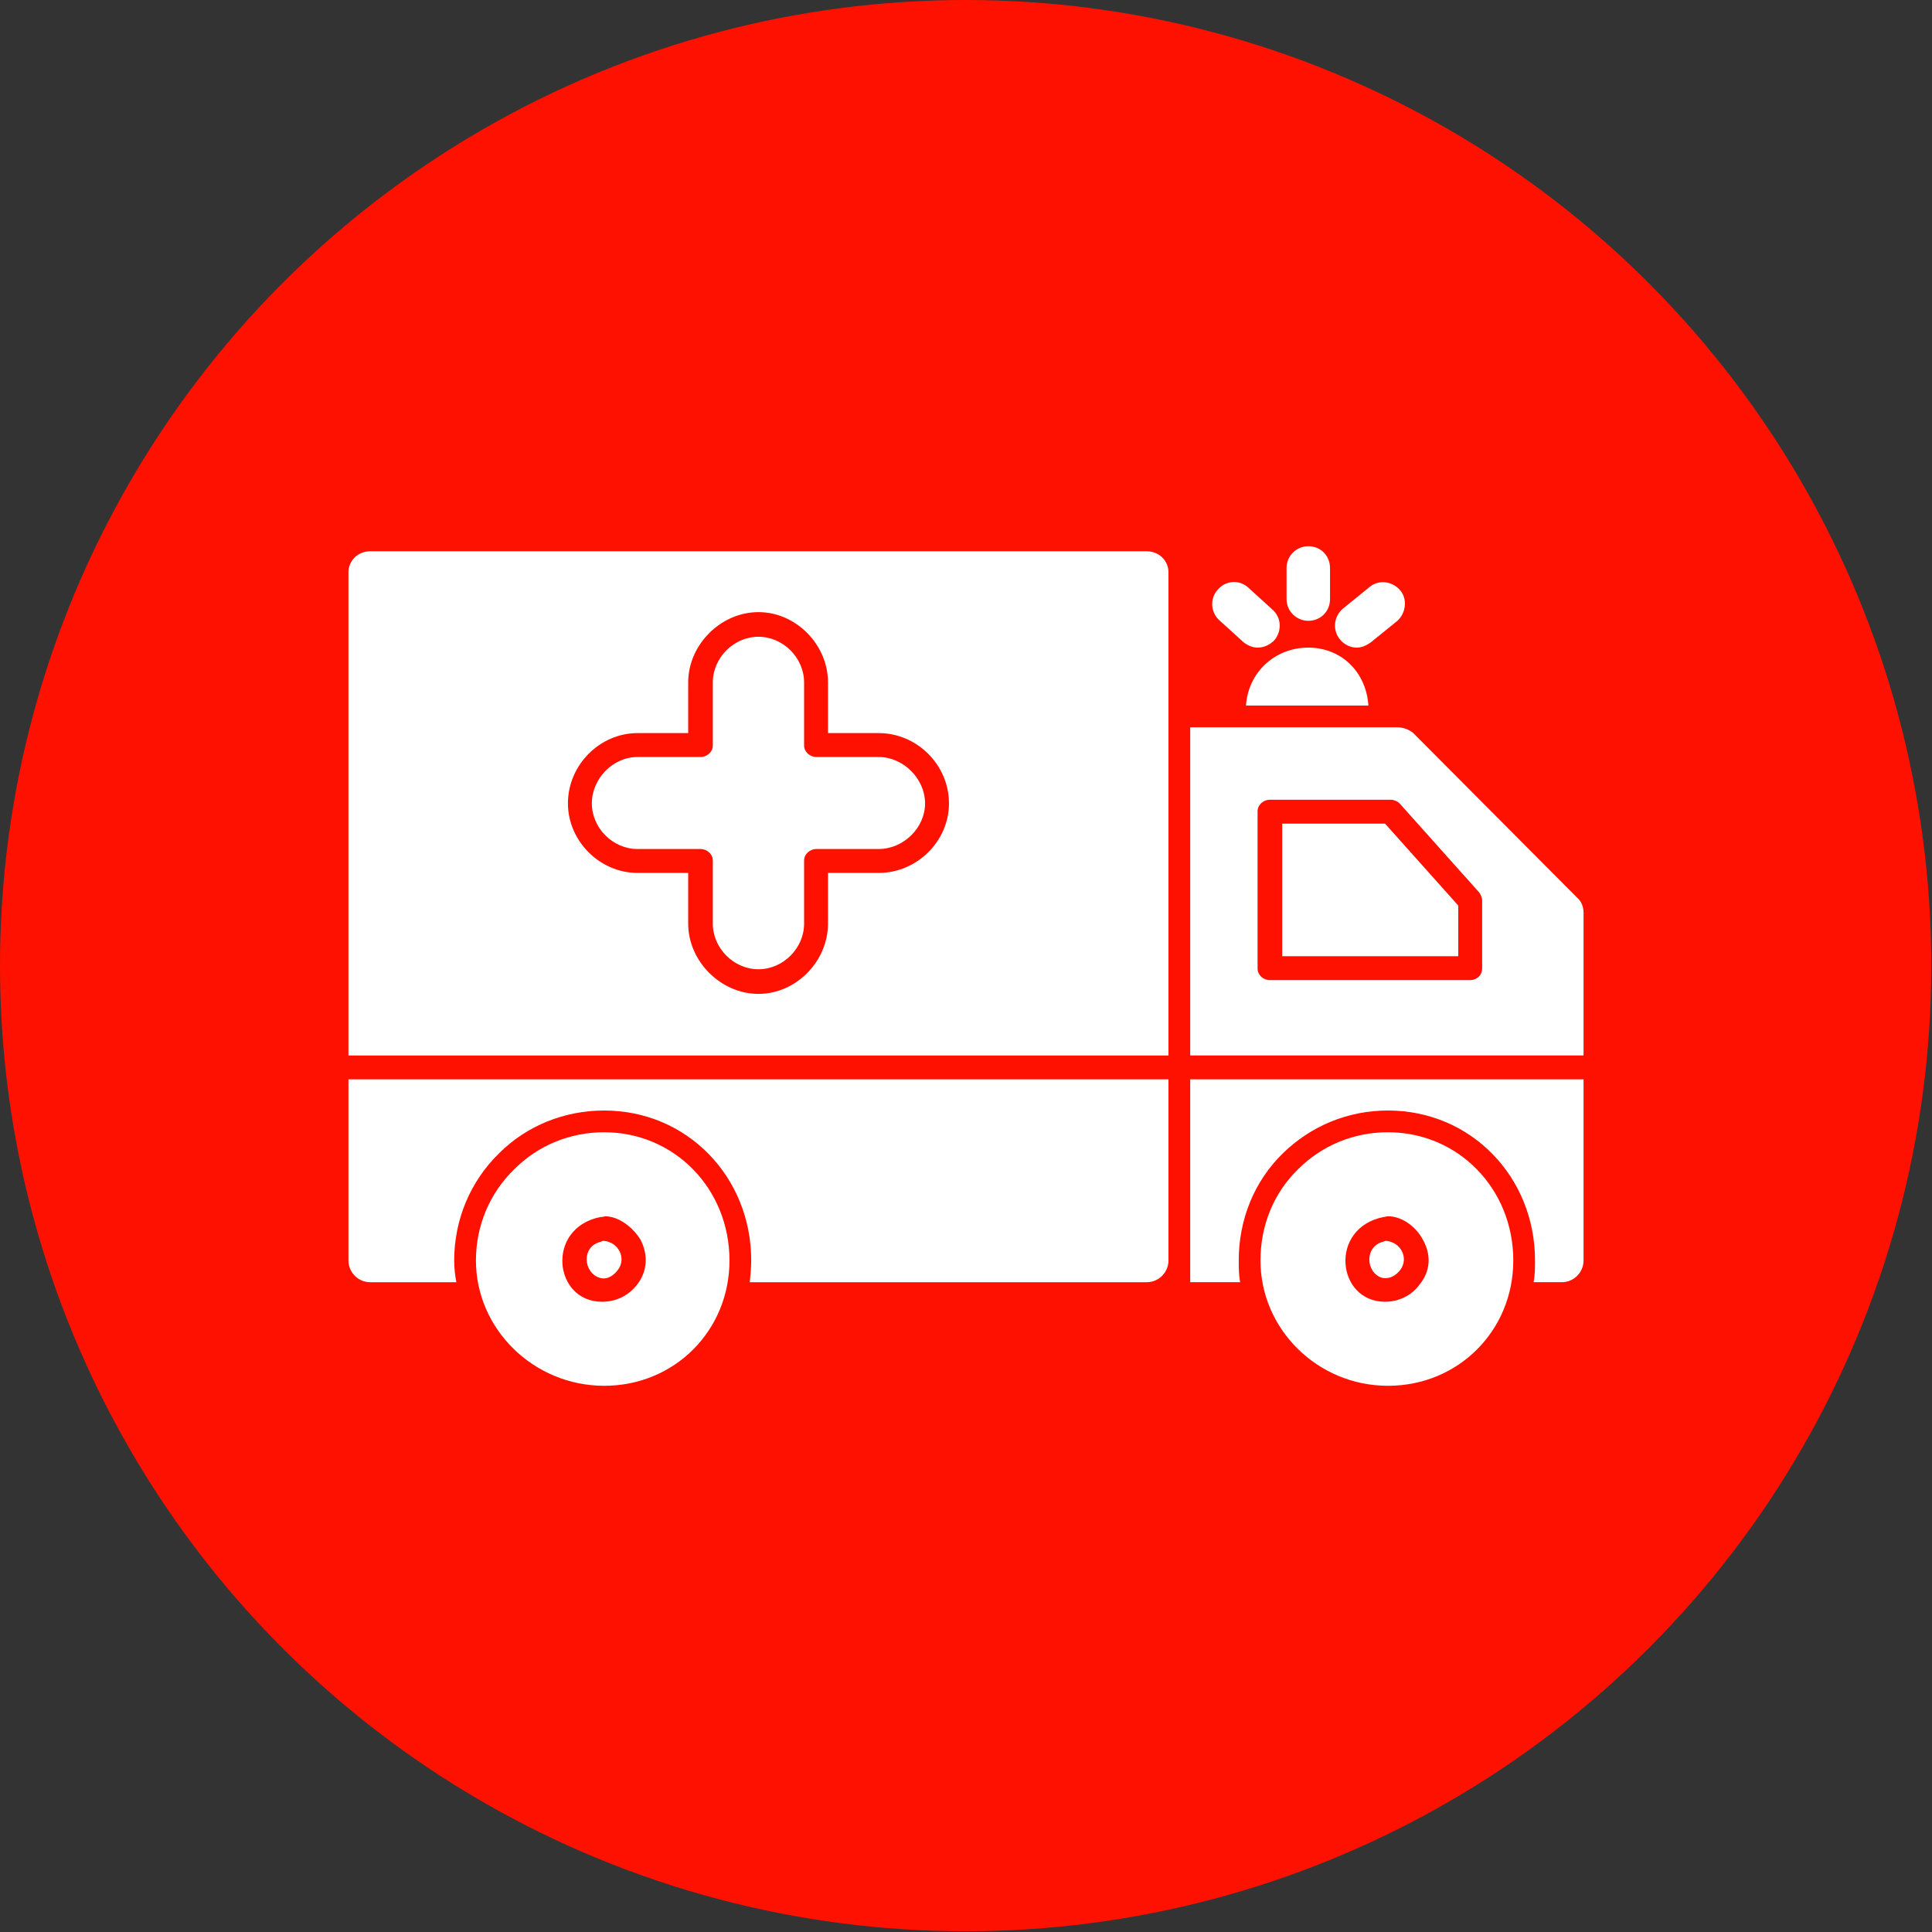 <svg clip-rule="evenodd" fill-rule="evenodd" height="2.667in" image-rendering="optimizeQuality" shape-rendering="geometricPrecision" text-rendering="geometricPrecision" viewBox="0 0 2667 2667" width="2.667in" xmlns="http://www.w3.org/2000/svg"><rect x="0" y="0" width="2667" height="2667" fill="#333333" stroke="none"/><g id="Layer_x0020_1"><circle cx="1333" cy="1333" fill="#f10" r="1333"/><path d="m1583 1770h-548c1-10 2-20 2-30 0-115-88-207-203-207-55 0-107 21-145 59-40 39-62 92-62 148 0 10 1 20 3 30h-119c-17 0-30-14-30-30v-250h1132v250c0 16-13 30-30 30zm153-876c-7 0-14-3-20-8l-33-30c-12-11-13-30-2-42 11-13 30-14 42-3l33 30c13 11 14 30 3 43-6 6-14 10-23 10zm137 0c-9 0-17-4-23-11-11-13-9-32 4-43l37-30c12-10 31-8 42 5 10 12 8 31-4 42l-37 30c-6 4-12 7-19 7zm-67-37c-16 0-30-13-30-30v-43c0-17 14-30 30-30 17 0 30 13 30 30v43c0 17-13 30-30 30zm-86 117c3-46 40-80 86-80s80 34 83 80zm196 939c-97 0-176-78-176-173 0-48 18-93 52-126 33-33 77-51 124-51 97 0 173 78 173 177 0 97-76 173-173 173zm-4-116c18 0 36-8 47-23 16-19 17-42 5-63-9-17-28-32-48-32-2 0-4 1-6 1-76 15-65 117 2 117zm2-84c20 2 31 24 19 40-6 8-15 13-25 11-23-7-25-44 2-50l2-1zm-1080 200c-97 0-177-78-177-173 0-48 19-93 53-126 33-33 77-51 124-51 97 0 173 78 173 177 0 97-76 173-173 173zm-3-116c19 0 36-8 48-23 15-19 16-42 5-63-10-16-29-32-49-32-2 1-4 1-6 1-76 15-65 117 2 117zm3-84c20 2 31 24 19 40-6 8-15 14-25 11-23-7-26-44 2-50l2-1zm1322 57h-39c2-10 2-20 2-30 0-115-88-207-203-207-55 0-106 21-145 59-40 39-61 92-61 148 0 10 0 20 2 30h-69v-280h543v250c0 16-13 30-30 30zm-127-417c10 0 17-7 17-16v-94c0-4-2-8-4-11l-110-123c-3-3-8-5-12-5h-167c-9 0-17 7-17 16v217c0 9 8 16 17 16zm-259-33v-183h142l101 113v70zm-127 137v-453h286c8 0 16 3 22 8l226 227c6 5 9 13 9 21v197zm-596-85c52 0 96-45 96-97v-70h70c53 0 97-44 97-96 0-53-44-97-97-97h-70v-70c0-52-44-97-96-97s-97 45-97 97v70h-70c-52 0-96 44-96 97 0 52 44 96 96 96h70v70c0 52 45 97 97 97zm-167-327h87c9 0 17-7 17-16v-87c0-34 29-63 63-63s63 29 63 63v87c0 9 8 16 17 16h86c34 0 64 30 64 64s-30 63-64 63h-86c-9 0-17 7-17 16v87c0 34-29 63-63 63s-63-29-63-63v-87c0-9-8-16-17-16h-87c-34 0-63-29-63-63s29-64 63-64zm-399 412v-667c0-16 13-29 30-29h1072c17 0 30 13 30 29v667z" fill="#fff"/></g></svg>